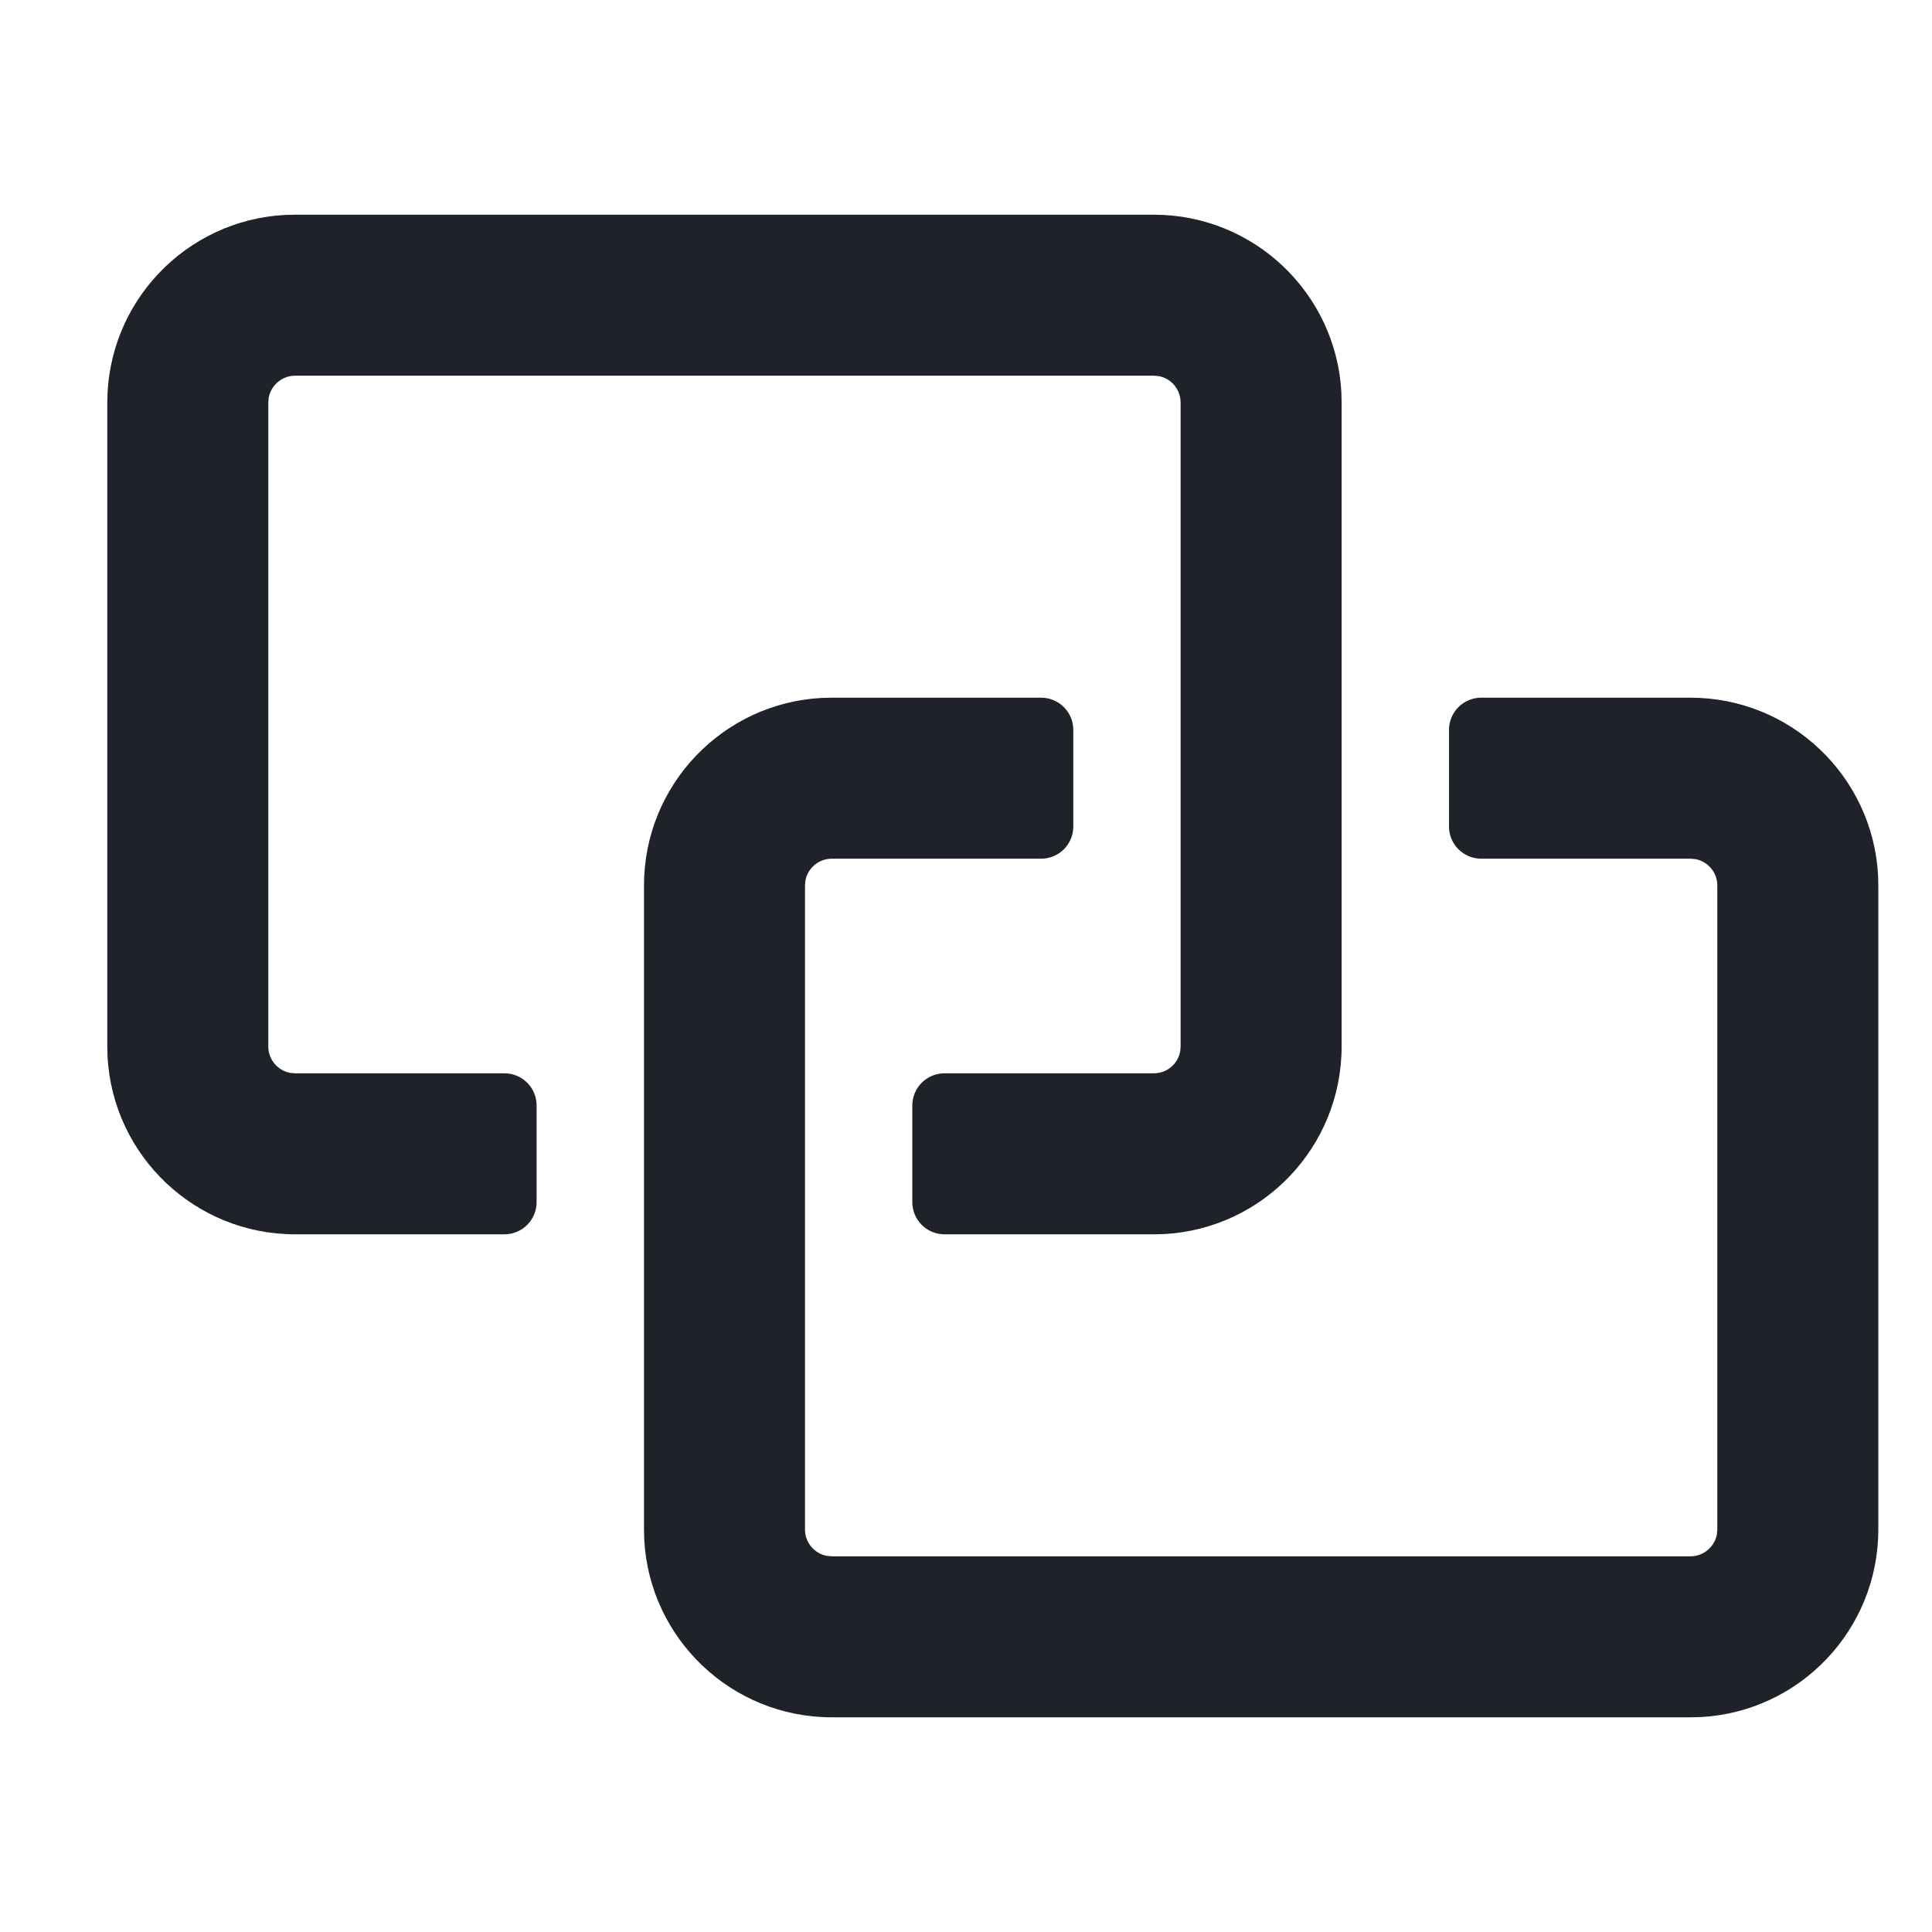 <svg width="24" height="24" viewBox="0 0 24 24" fill="none" xmlns="http://www.w3.org/2000/svg">
<path d="M12.933 8.667C13.154 8.667 13.333 8.846 13.333 9.067V10.267C13.333 10.488 13.154 10.667 12.933 10.667H10.333C10.169 10.667 10.033 10.785 10.005 10.94L10 11V19C10 19.164 10.118 19.3 10.273 19.328L10.333 19.333H21C21.163 19.333 21.299 19.215 21.328 19.06L21.333 19V11C21.333 10.836 21.215 10.7 21.06 10.672L21 10.667H18.4C18.179 10.667 18 10.488 18 10.267V9.067C18 8.846 18.179 8.667 18.4 8.667H21C22.245 8.667 23.263 9.643 23.33 10.872L23.333 11V19C23.333 20.246 22.357 21.264 21.128 21.33L21 21.333H10.333C9.087 21.333 8.07 20.357 8.003 19.128L8 19V11C8 9.754 8.976 8.737 10.205 8.67L10.333 8.667H12.933ZM14.333 2.667C15.579 2.667 16.596 3.643 16.663 4.872L16.666 5V13C16.666 14.246 15.69 15.264 14.461 15.33L14.333 15.333H11.733C11.512 15.333 11.333 15.154 11.333 14.933V13.733C11.333 13.512 11.512 13.333 11.733 13.333H14.333C14.497 13.333 14.633 13.216 14.661 13.06L14.666 13V5C14.666 4.836 14.548 4.7 14.393 4.672L14.333 4.667H3.666C3.503 4.667 3.367 4.785 3.338 4.94L3.333 5V13C3.333 13.164 3.451 13.3 3.606 13.328L3.666 13.333H6.266C6.487 13.333 6.666 13.512 6.666 13.733V14.933C6.666 15.154 6.487 15.333 6.266 15.333H3.666C2.421 15.333 1.403 14.357 1.336 13.128L1.333 13V5C1.333 3.754 2.309 2.737 3.538 2.67L3.666 2.667H14.333Z" fill="#1F2329"/>
</svg>
